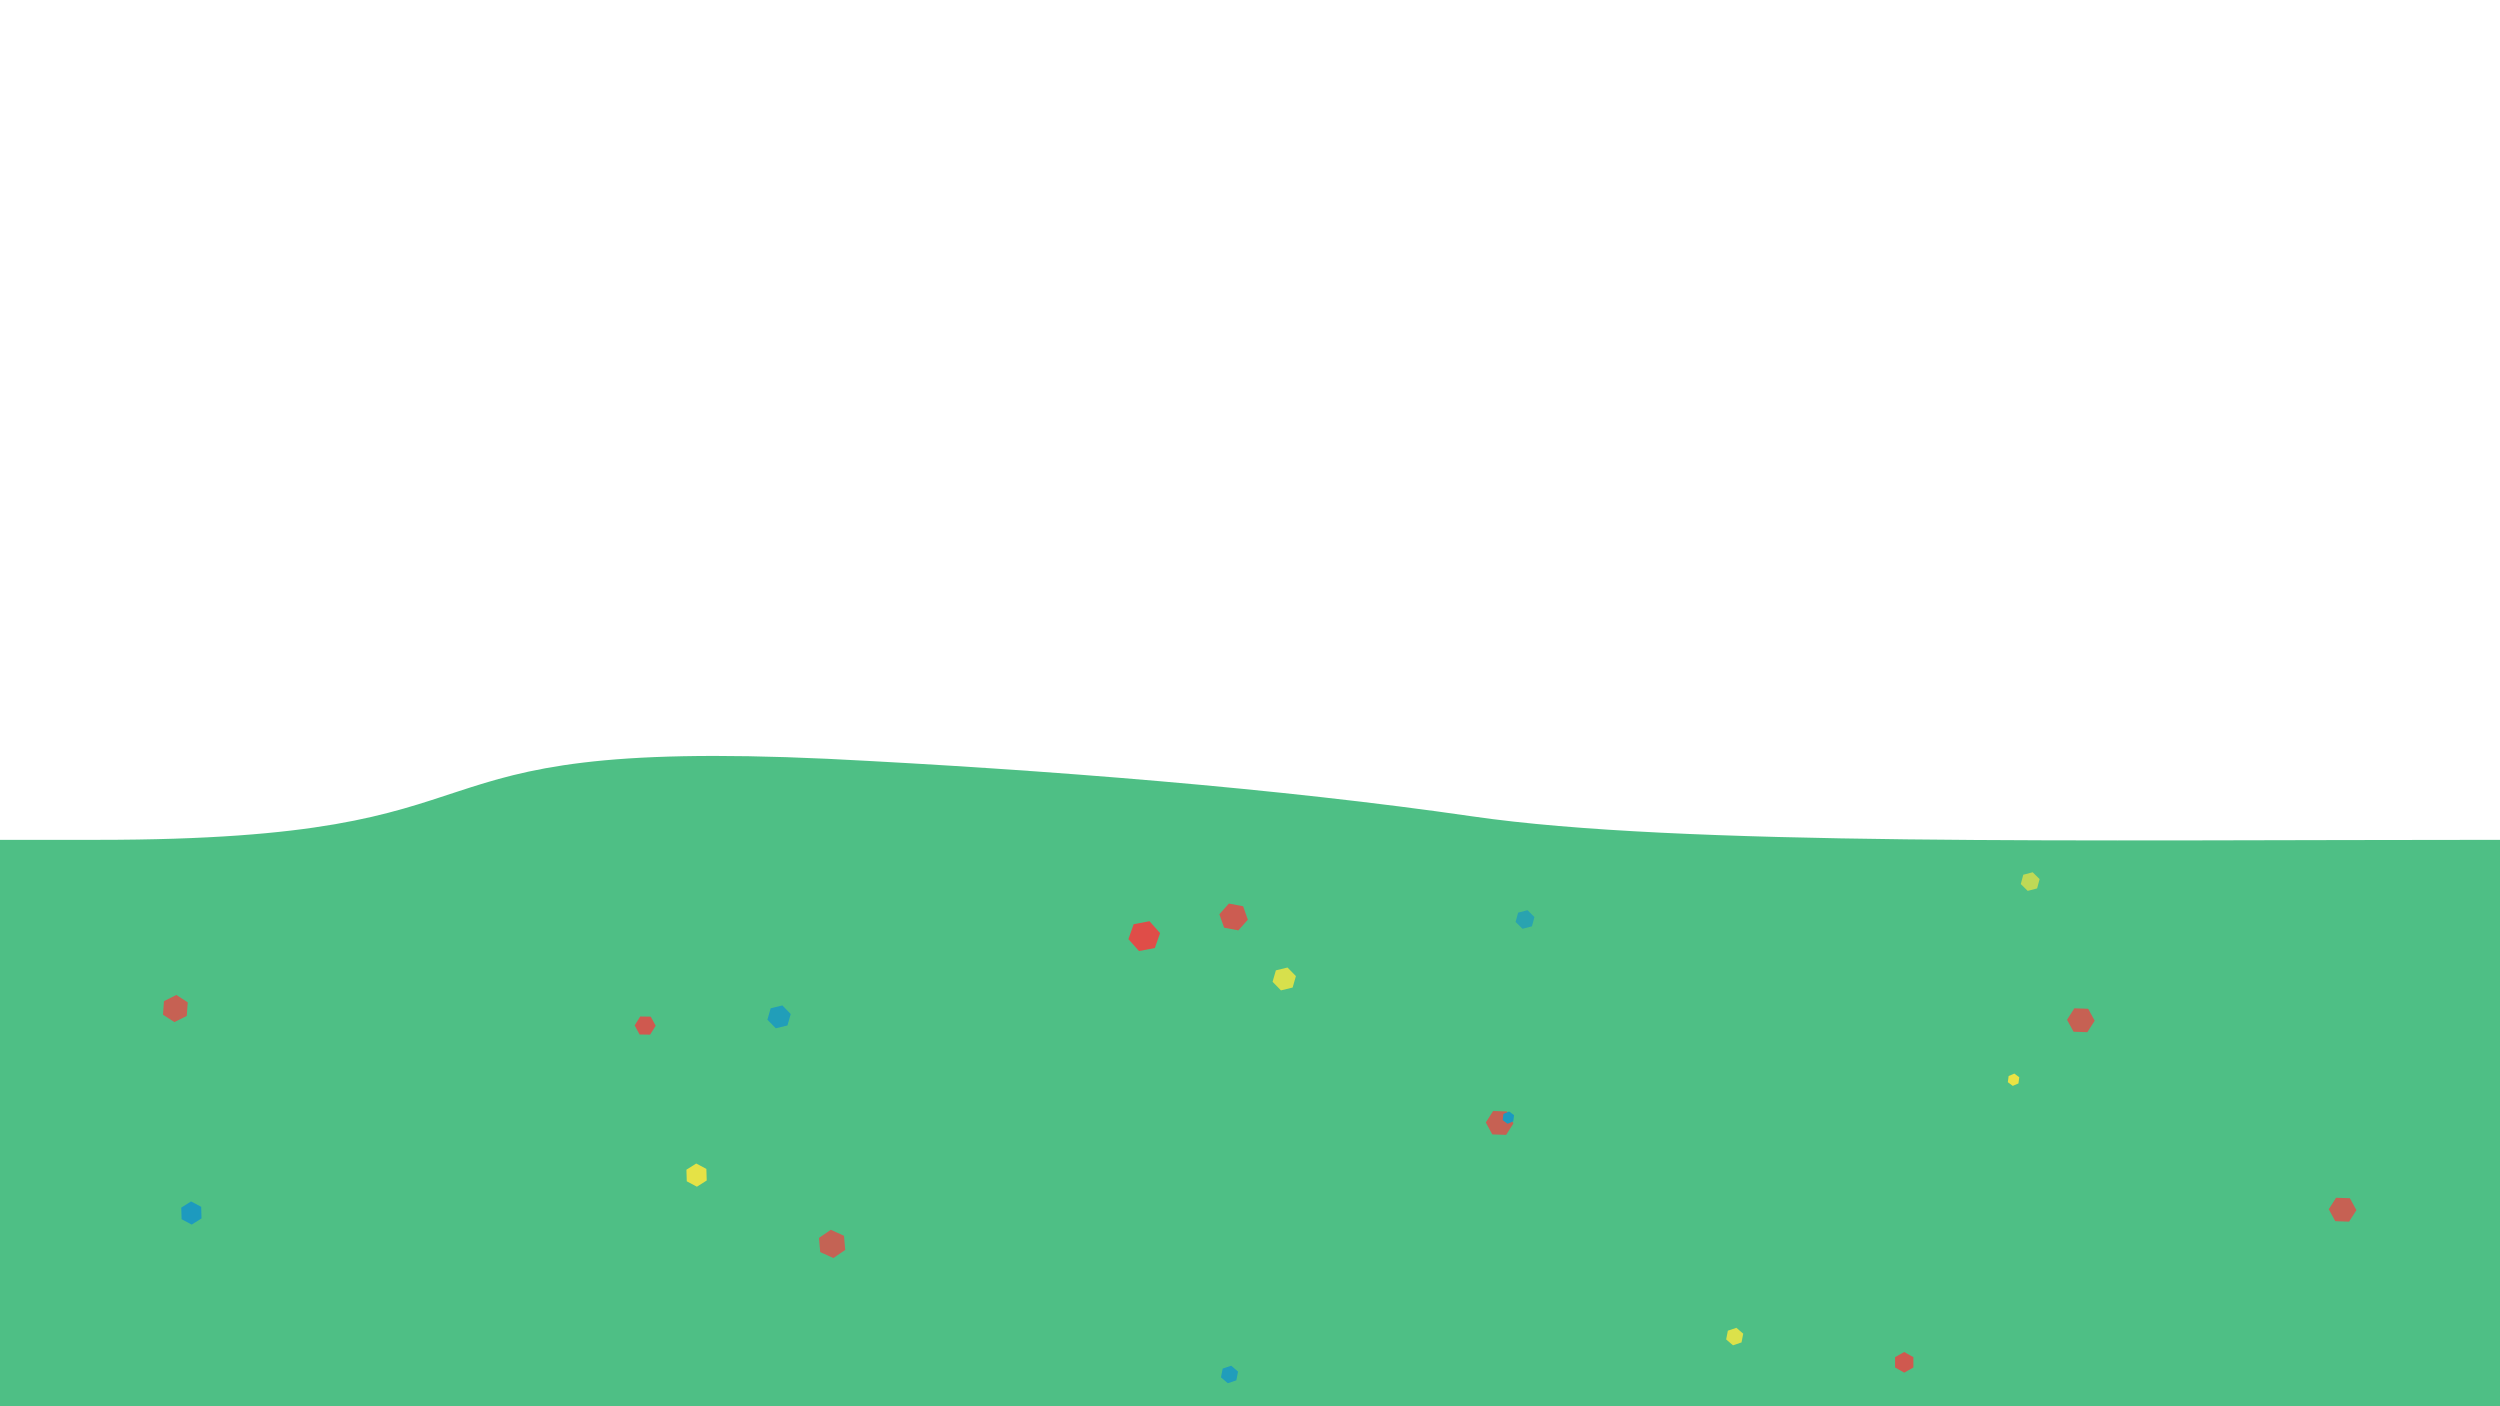 <svg width="1280" height="720" viewBox="0 0 1280 720" fill="none" xmlns="http://www.w3.org/2000/svg">
<g clip-path="url(#clip0_345_462)">
<rect y="480" width="1280" height="249" fill="#4EBF85"/>
<path fill-rule="evenodd" clip-rule="evenodd" d="M0 430C0 430 -177.5 430 50 430C277.5 430 190.032 377.735 423.5 388.5C536.117 394.126 655.659 403.717 754 418C859.53 433.327 1065 430 1280 430L1403 456.91V491H1285.72C1169.53 491 934.968 491 701.5 491C468.032 491 233.468 491 117.282 491H0V430Z" fill="#4EBF85"/>
<path opacity="0.8" d="M626.734 474.975L634.028 476.361L638.903 470.877L636.484 464.005L629.19 462.618L624.315 468.103L626.734 474.975Z" fill="#EB4444"/>
<path opacity="0.92" d="M588.544 471.651L580.432 473.193L577.742 480.835L583.163 486.935L591.275 485.393L593.966 477.751L588.544 471.651Z" fill="#EB4444"/>
<path opacity="0.82" d="M970.27 694.859L970.27 700.156L974.961 702.805L979.652 700.156L979.652 694.859L974.961 692.21L970.27 694.859Z" fill="#EB4444"/>
<path opacity="0.76" d="M771.131 581.061L774.884 575.186L771.559 569.069L764.48 568.827L760.726 574.703L764.052 580.82L771.131 581.061Z" fill="#EB4444"/>
<path opacity="0.76" d="M1068.72 528.487L1072.48 522.611L1069.15 516.494L1062.07 516.253L1058.32 522.128L1061.65 528.245L1068.72 528.487Z" fill="#EB4444"/>
<path opacity="0.76" d="M1202.72 625.487L1206.48 619.611L1203.15 613.494L1196.07 613.253L1192.32 619.128L1195.65 625.245L1202.72 625.487Z" fill="#EB4444"/>
<path opacity="0.75" d="M426.677 644.13L432.763 639.962L432.116 632.722L425.381 629.65L419.295 633.819L419.942 641.059L426.677 644.13Z" fill="#EB4444"/>
<path opacity="0.82" d="M324.937 525.008L327.468 529.662L332.854 529.749L335.71 525.181L333.18 520.526L327.793 520.44L324.937 525.008Z" fill="#EB4444"/>
<path opacity="0.76" d="M95.628 520.15L96.119 513.195L90.276 509.41L83.941 512.579L83.45 519.533L89.293 523.319L95.628 520.15Z" fill="#EB4444"/>
<path opacity="0.72" d="M1038.18 456.137L1043 454.873L1044.28 450.105L1040.74 446.6L1035.92 447.864L1034.64 452.633L1038.18 456.137Z" fill="#EBE444"/>
<path opacity="0.87" d="M655.854 507.081L661.829 505.625L663.508 499.769L659.213 495.369L653.238 496.825L651.559 502.681L655.854 507.081Z" fill="#EBE444"/>
<path opacity="0.99" d="M1028.42 550.923L1028.01 554.078L1030.53 555.974L1033.45 554.716L1033.86 551.561L1031.34 549.665L1028.42 550.923Z" fill="#EBE444"/>
<path opacity="0.9" d="M887.29 688.801L891.659 687.323L892.53 682.838L889.034 679.831L884.665 681.309L883.793 685.794L887.29 688.801Z" fill="#EBE444"/>
<path opacity="0.96" d="M351.448 598.891L351.624 604.825L356.817 607.587L361.835 604.414L361.66 598.479L356.466 595.718L351.448 598.891Z" fill="#EBE444"/>
<path opacity="0.72" d="M779.531 475.545L784.351 474.281L785.628 469.513L782.086 466.009L777.266 467.272L775.988 472.041L779.531 475.545Z" fill="#1B99C1"/>
<path opacity="0.87" d="M397.202 526.489L403.176 525.034L404.856 519.178L400.56 514.777L394.586 516.233L392.907 522.089L397.202 526.489Z" fill="#1B99C1"/>
<path opacity="0.99" d="M769.766 570.331L769.361 573.486L771.878 575.382L774.799 574.124L775.203 570.969L772.687 569.073L769.766 570.331Z" fill="#1B99C1"/>
<path opacity="0.9" d="M628.638 708.21L633.006 706.731L633.878 702.246L630.381 699.239L626.013 700.718L625.141 705.203L628.638 708.21Z" fill="#1B99C1"/>
<path opacity="0.96" d="M92.796 618.299L92.971 624.234L98.165 626.995L103.183 623.822L103.007 617.887L97.814 615.126L92.796 618.299Z" fill="#1B99C1"/>
</g>
<defs>
<clipPath id="clip0_345_462">
<rect width="1280" height="720" fill="white"/>
</clipPath>
</defs>
</svg>
